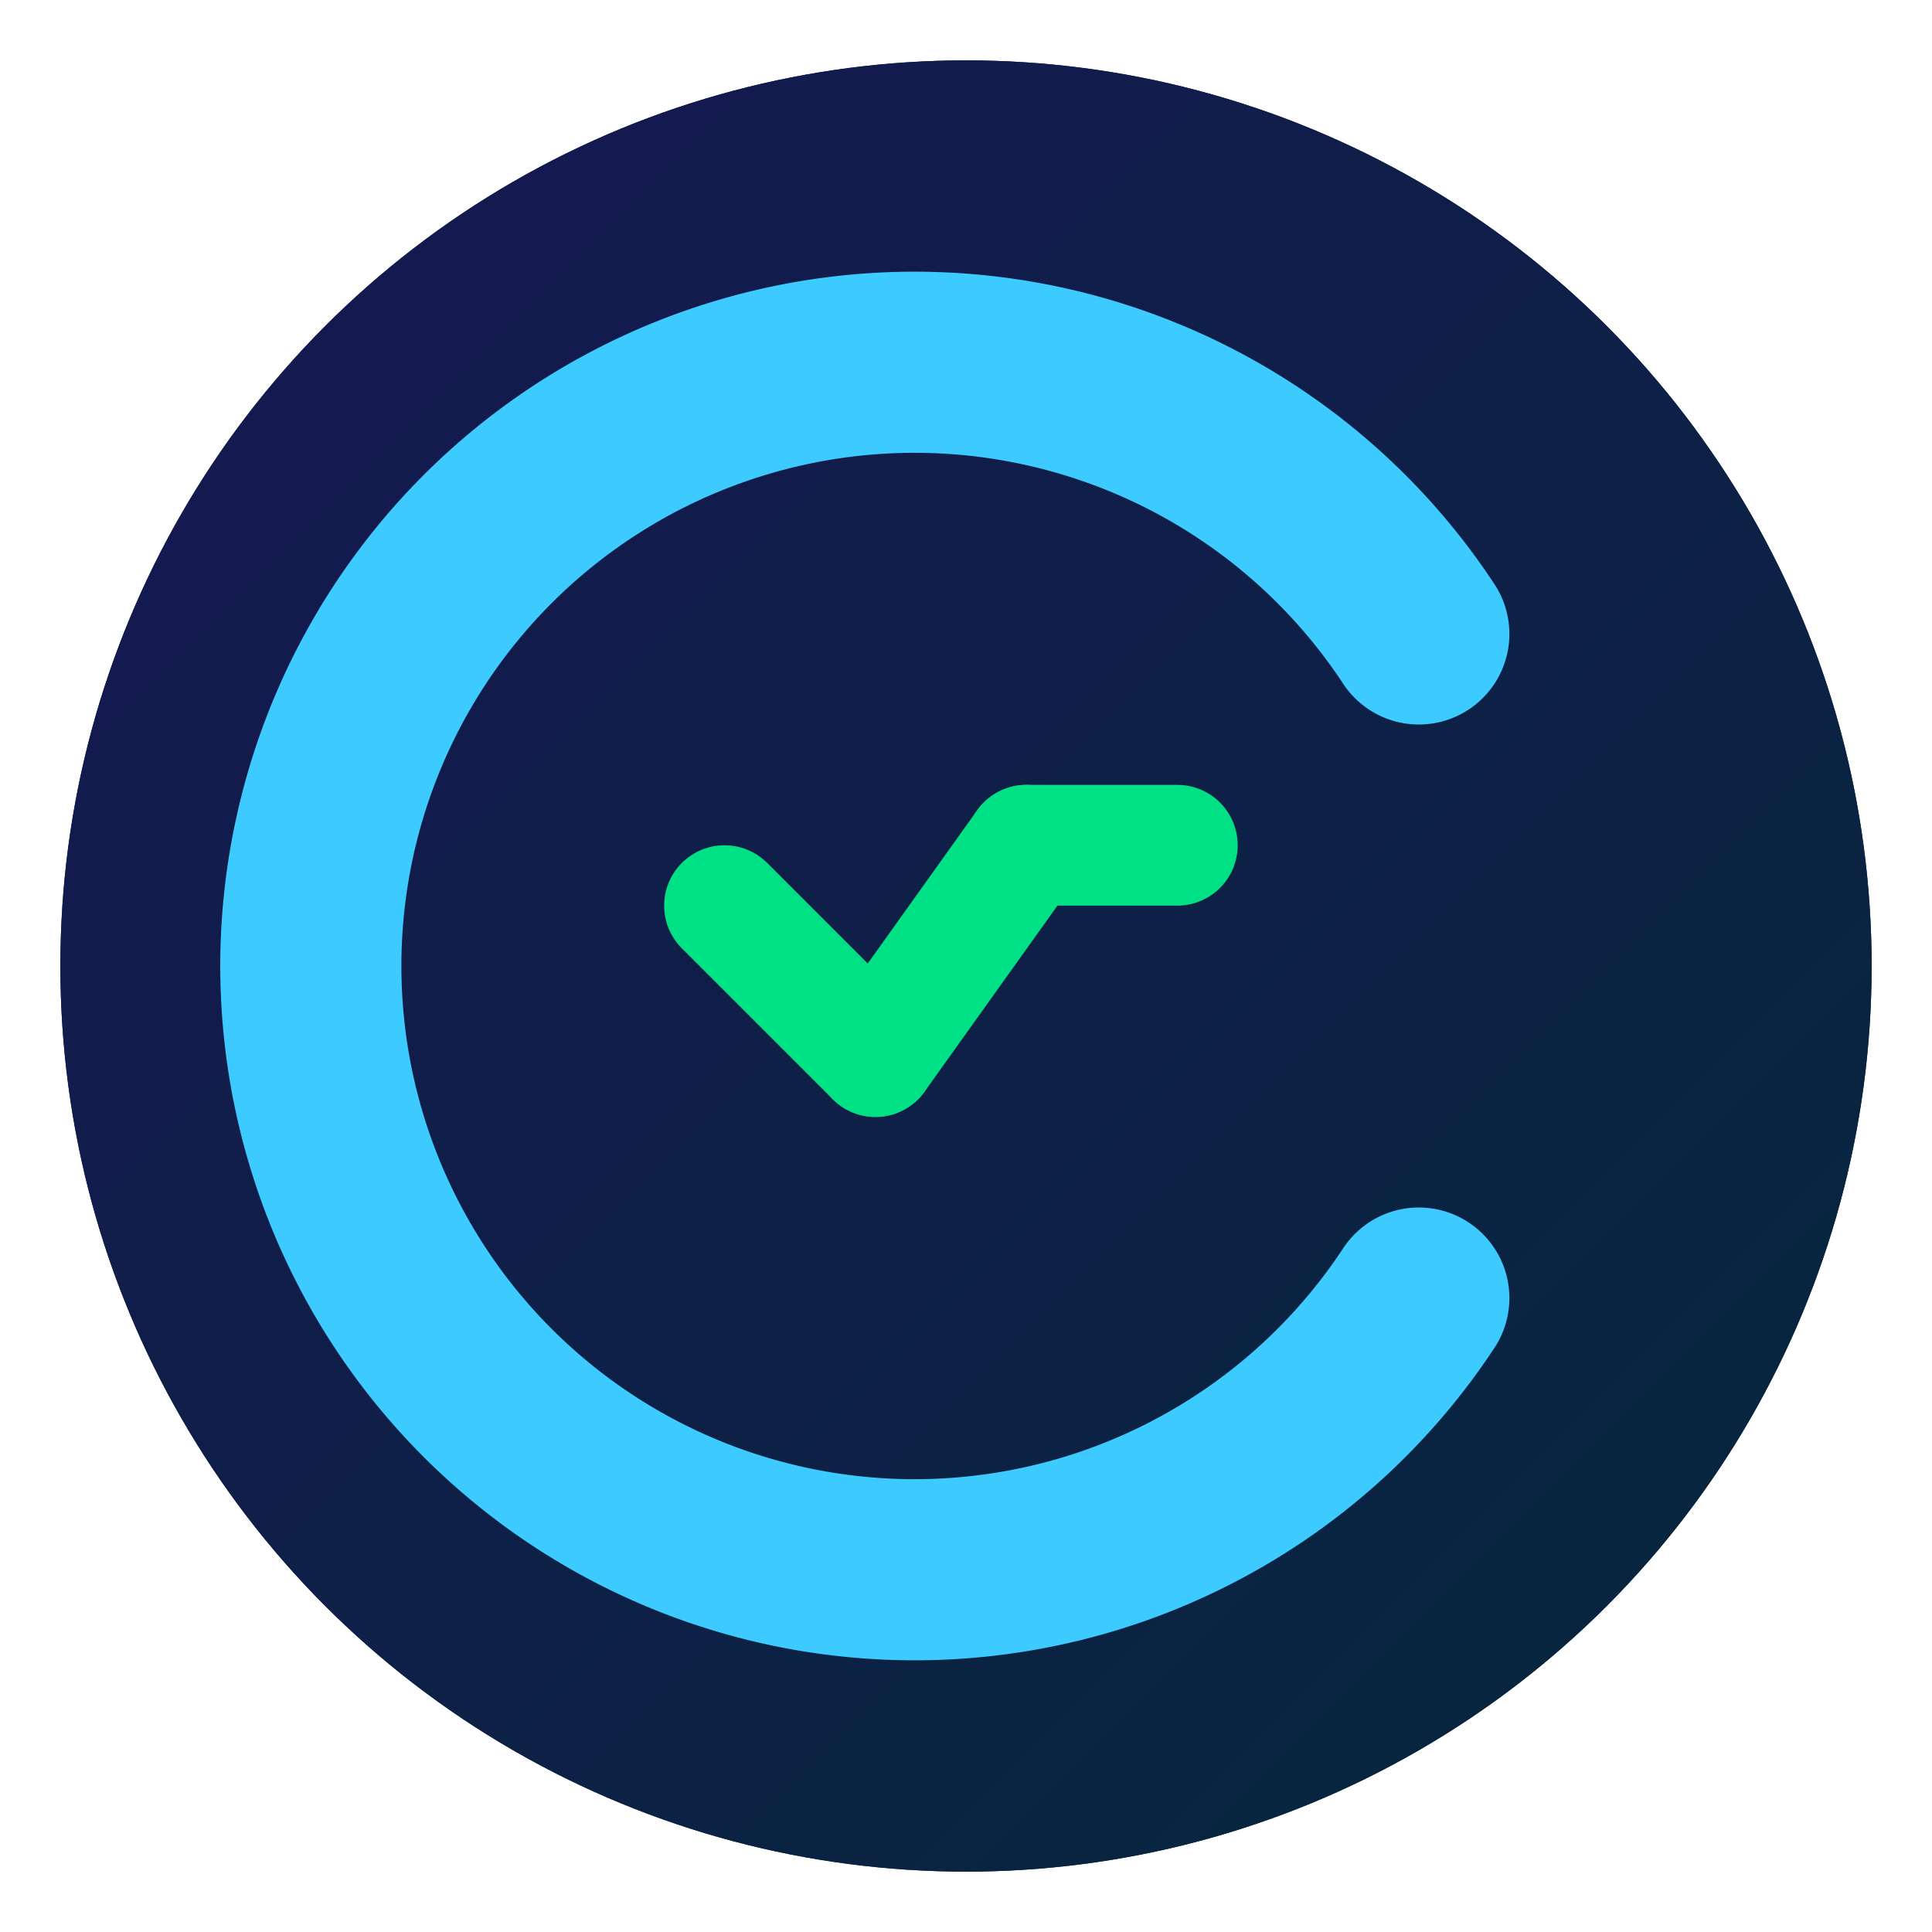 <svg xmlns="http://www.w3.org/2000/svg" viewBox="0 0 64 64">
  <!-- Background Circle with Radix DLT blue -->
  <circle cx="32" cy="32" r="30" fill="#05283C" />
  
  <!-- Radix gradient background -->
  <defs>
    <linearGradient id="radixGradient" x1="0%" y1="0%" x2="100%" y2="100%">
      <stop offset="0%" stop-color="#171753" />
      <stop offset="100%" stop-color="#05283C" />
    </linearGradient>
  </defs>
  <circle cx="32" cy="32" r="30" fill="url(#radixGradient)" />
  
  <!-- C shape -->
  <path d="M47,21 A20,20 0 1 0 47,43" 
        stroke="#3DCBFF" 
        stroke-width="6" 
        fill="none" 
        stroke-linecap="round" />
  
  <!-- Redesigned square root symbol with clearly defined segments -->
  <path d="M39,28 L34,28" stroke="#00E186" stroke-width="4" fill="none" stroke-linecap="round" />
  <path d="M34,28 L29,35" stroke="#00E186" stroke-width="4" fill="none" stroke-linecap="round" />
  <path d="M29,35 L24,30" stroke="#00E186" stroke-width="4" fill="none" stroke-linecap="round" />
</svg>
